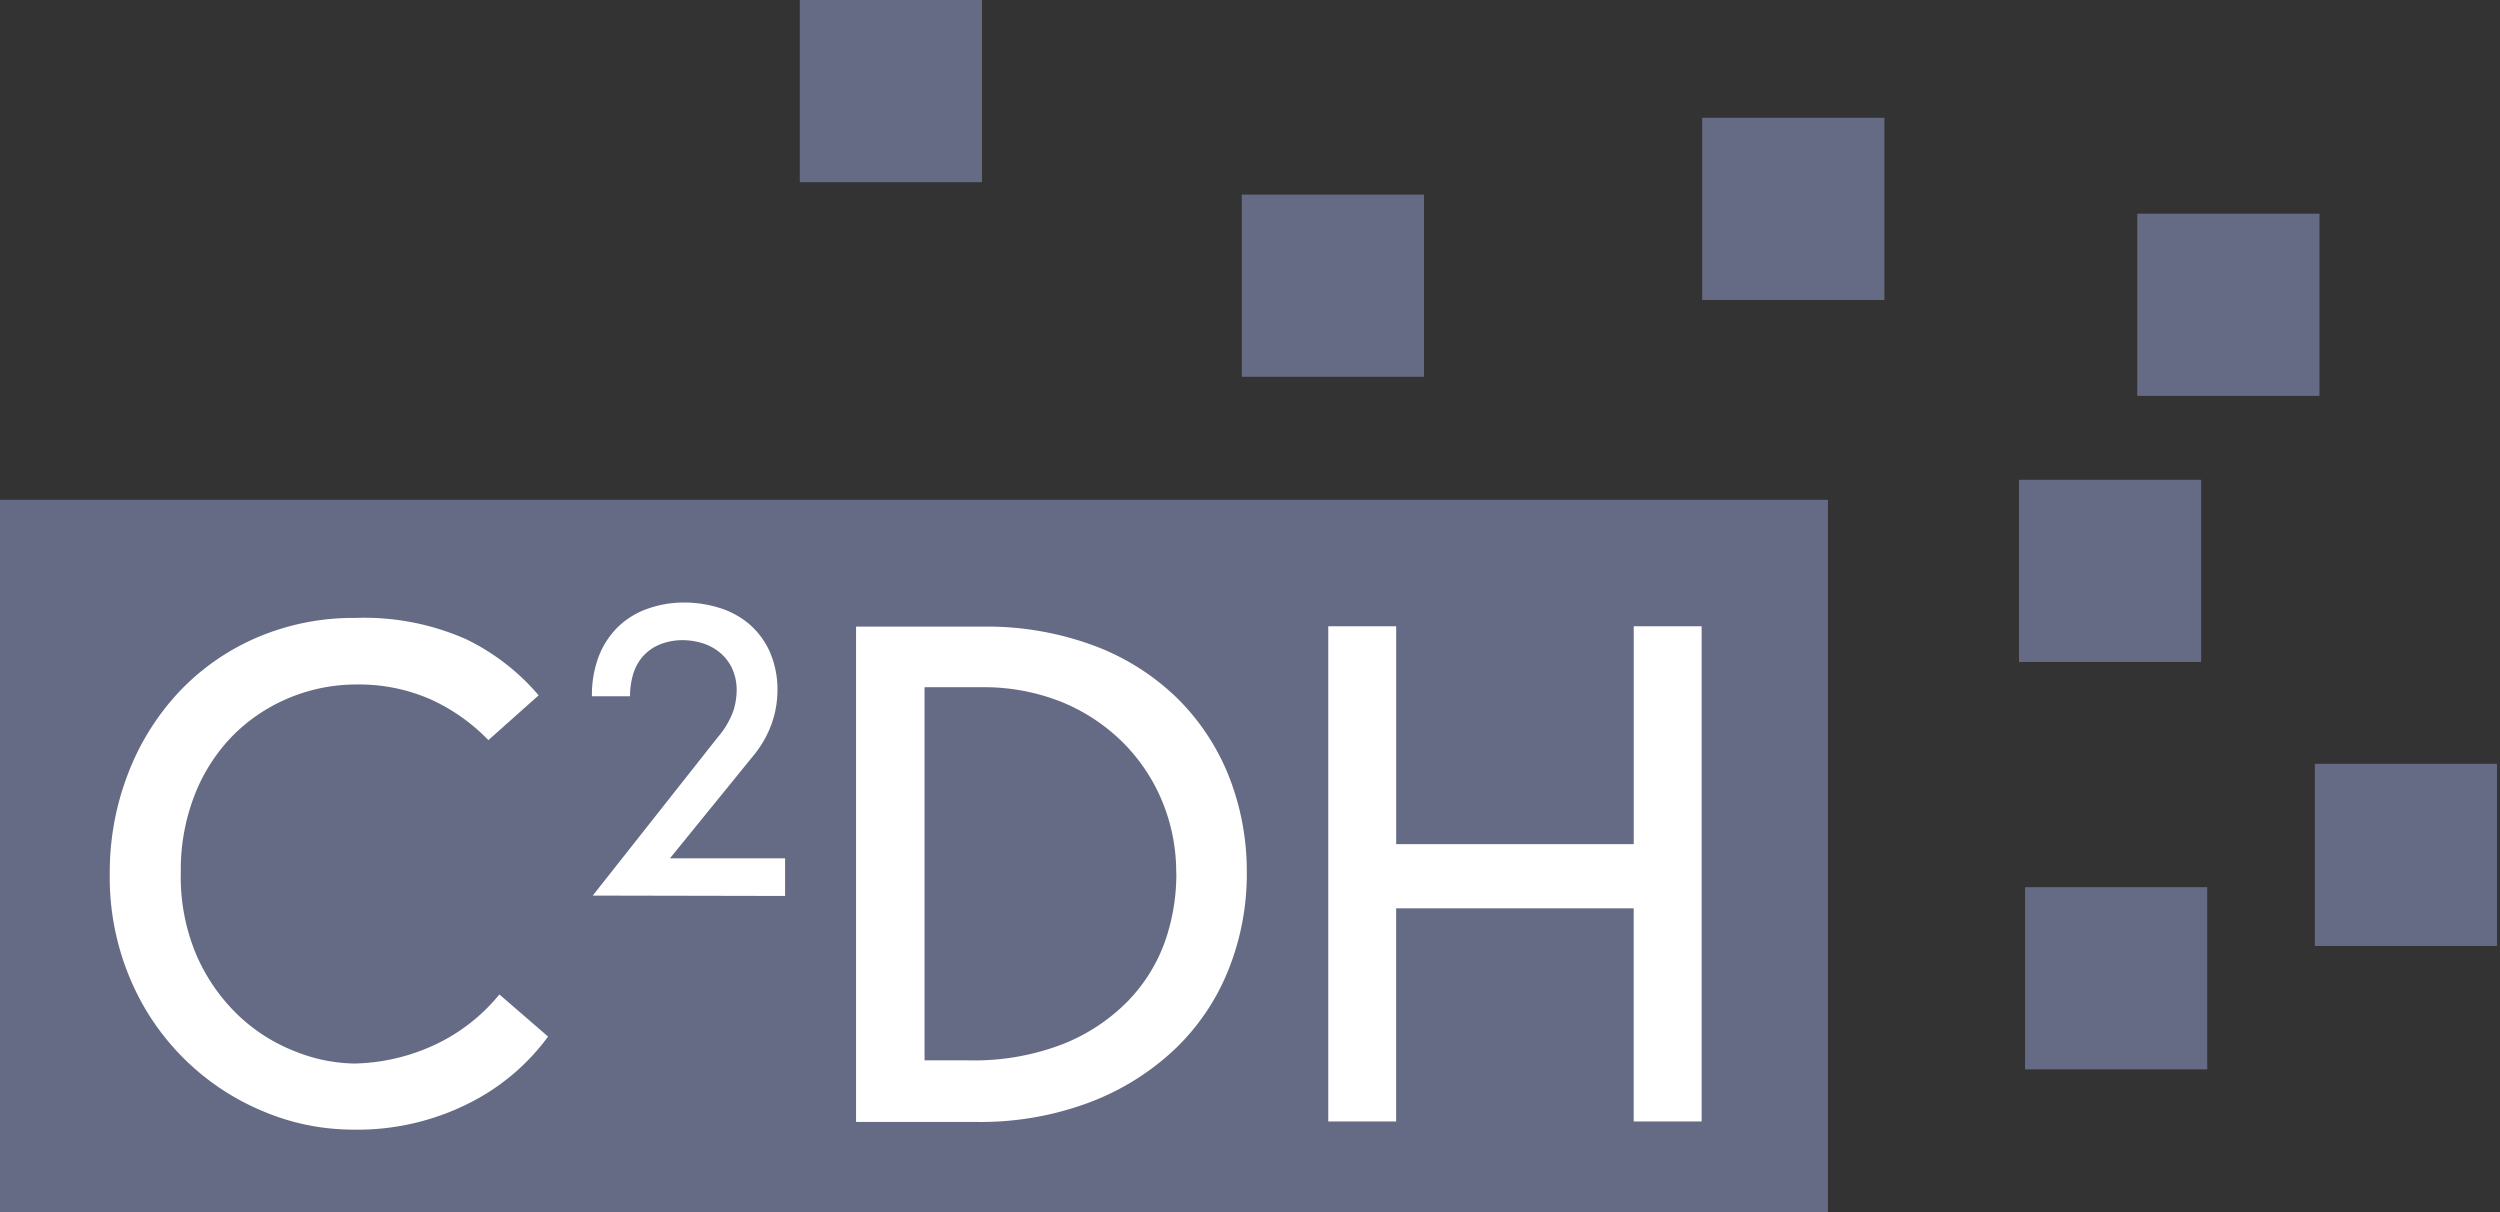 <svg id="Ebene_1" data-name="Ebene 1" xmlns="http://www.w3.org/2000/svg" width="99" height="48" viewBox="0 0 99 48">
  <rect x="0" y="0" width="99" height="48" fill="#333333" stroke="none"/>
  <title>Zeichenfläche 1</title>
  <g>
    <g>
      <path id="p1" d="M31.672,0h7.215V7.214H31.672Z" fill="#666b85"/>
      <path id="p2" d="M49.176,7.706H56.39V14.92H49.176Z" fill="#666b85"/>
      <path id="p3" d="M67.407,4.665h7.215V11.88H67.407Z" fill="#666b85"/>
      <path id="p4" d="M84.636,8.463h7.215v7.214H84.636Z" fill="#666b85"/>
      <path id="p5" d="M79.952,19h7.214v7.214H79.952Z" fill="#666b85"/>
      <path id="p6" d="M91.667,30.246h7.215V37.46H91.667Z" fill="#666b85"/>
      <path id="p7" d="M80.193,35.133h7.214v7.214H80.193Z" fill="#666b85"/>
    </g>
    <path d="M0,19.793H72.386V48H0Z" fill="#666b85"/>
    <path d="M18.573,43.687a9.8,9.8,0,0,1-4.607,1.046,9.125,9.125,0,0,1-3.518-.714,9.765,9.765,0,0,1-5.267-5.2A10.284,10.284,0,0,1,4.347,34.6a10.823,10.823,0,0,1,.728-3.975A9.915,9.915,0,0,1,7.089,27.4a9.271,9.271,0,0,1,3.075-2.149,9.68,9.68,0,0,1,3.908-.781,9.974,9.974,0,0,1,4.367.834,8.791,8.791,0,0,1,2.891,2.231l-1.99,1.774a7.483,7.483,0,0,0-2.309-1.624,7.041,7.041,0,0,0-2.891-.579,6.9,6.9,0,0,0-2.7.535,6.807,6.807,0,0,0-2.231,1.5,7,7,0,0,0-1.5,2.337,8.132,8.132,0,0,0-.549,3.065A7.91,7.91,0,0,0,7.8,37.87a7.367,7.367,0,0,0,1.653,2.352,6.862,6.862,0,0,0,2.232,1.412,6.544,6.544,0,0,0,2.352.482,7.89,7.89,0,0,0,2.944-.636,7.274,7.274,0,0,0,2.795-2.1l1.928,1.668A8.708,8.708,0,0,1,18.573,43.687Zm4.9-8.222L28.419,29.2a3.3,3.3,0,0,0,.627-1.065,2.786,2.786,0,0,0,.125-.752,2.026,2.026,0,0,0-.222-1,1.848,1.848,0,0,0-.539-.617,2.077,2.077,0,0,0-.69-.323,2.69,2.69,0,0,0-.65-.092,2.414,2.414,0,0,0-.964.179,1.816,1.816,0,0,0-.665.482,1.927,1.927,0,0,0-.376.713,3.076,3.076,0,0,0-.116.848H23.441a4.269,4.269,0,0,1,.279-1.605A3.3,3.3,0,0,1,24.5,24.8a3.211,3.211,0,0,1,1.162-.7A4.286,4.286,0,0,1,27.1,23.86a4.706,4.706,0,0,1,1.349.2,3.336,3.336,0,0,1,1.176.617,3.135,3.135,0,0,1,.838,1.089,3.7,3.7,0,0,1,.323,1.619,3.961,3.961,0,0,1-.221,1.253,4.261,4.261,0,0,1-.767,1.33L26.53,33.99h4.559v1.49Zm25.9-.916a10.18,10.18,0,0,1-.727,3.856,8.916,8.916,0,0,1-2.111,3.132,10.109,10.109,0,0,1-3.374,2.111,12.291,12.291,0,0,1-4.515.781H33.9V24.814h5a12.215,12.215,0,0,1,4.458.767,9.449,9.449,0,0,1,3.292,2.1,9.02,9.02,0,0,1,2.029,3.1A10.223,10.223,0,0,1,49.373,34.549Zm-2.795.029a7.319,7.319,0,0,0-.549-2.833,7.136,7.136,0,0,0-1.557-2.338,7.419,7.419,0,0,0-2.409-1.6,8.287,8.287,0,0,0-3.2-.593H36.612V41.99h1.745a9.745,9.745,0,0,0,3.735-.645,7.45,7.45,0,0,0,2.563-1.692,6.536,6.536,0,0,0,1.48-2.376,8.047,8.047,0,0,0,.448-2.7ZM64.694,44.41V35.971H55.287V44.41H52.6V24.8h2.689v8.627h9.407V24.8h2.689V44.41Z" fill="#fff"/>
  </g>
</svg>
